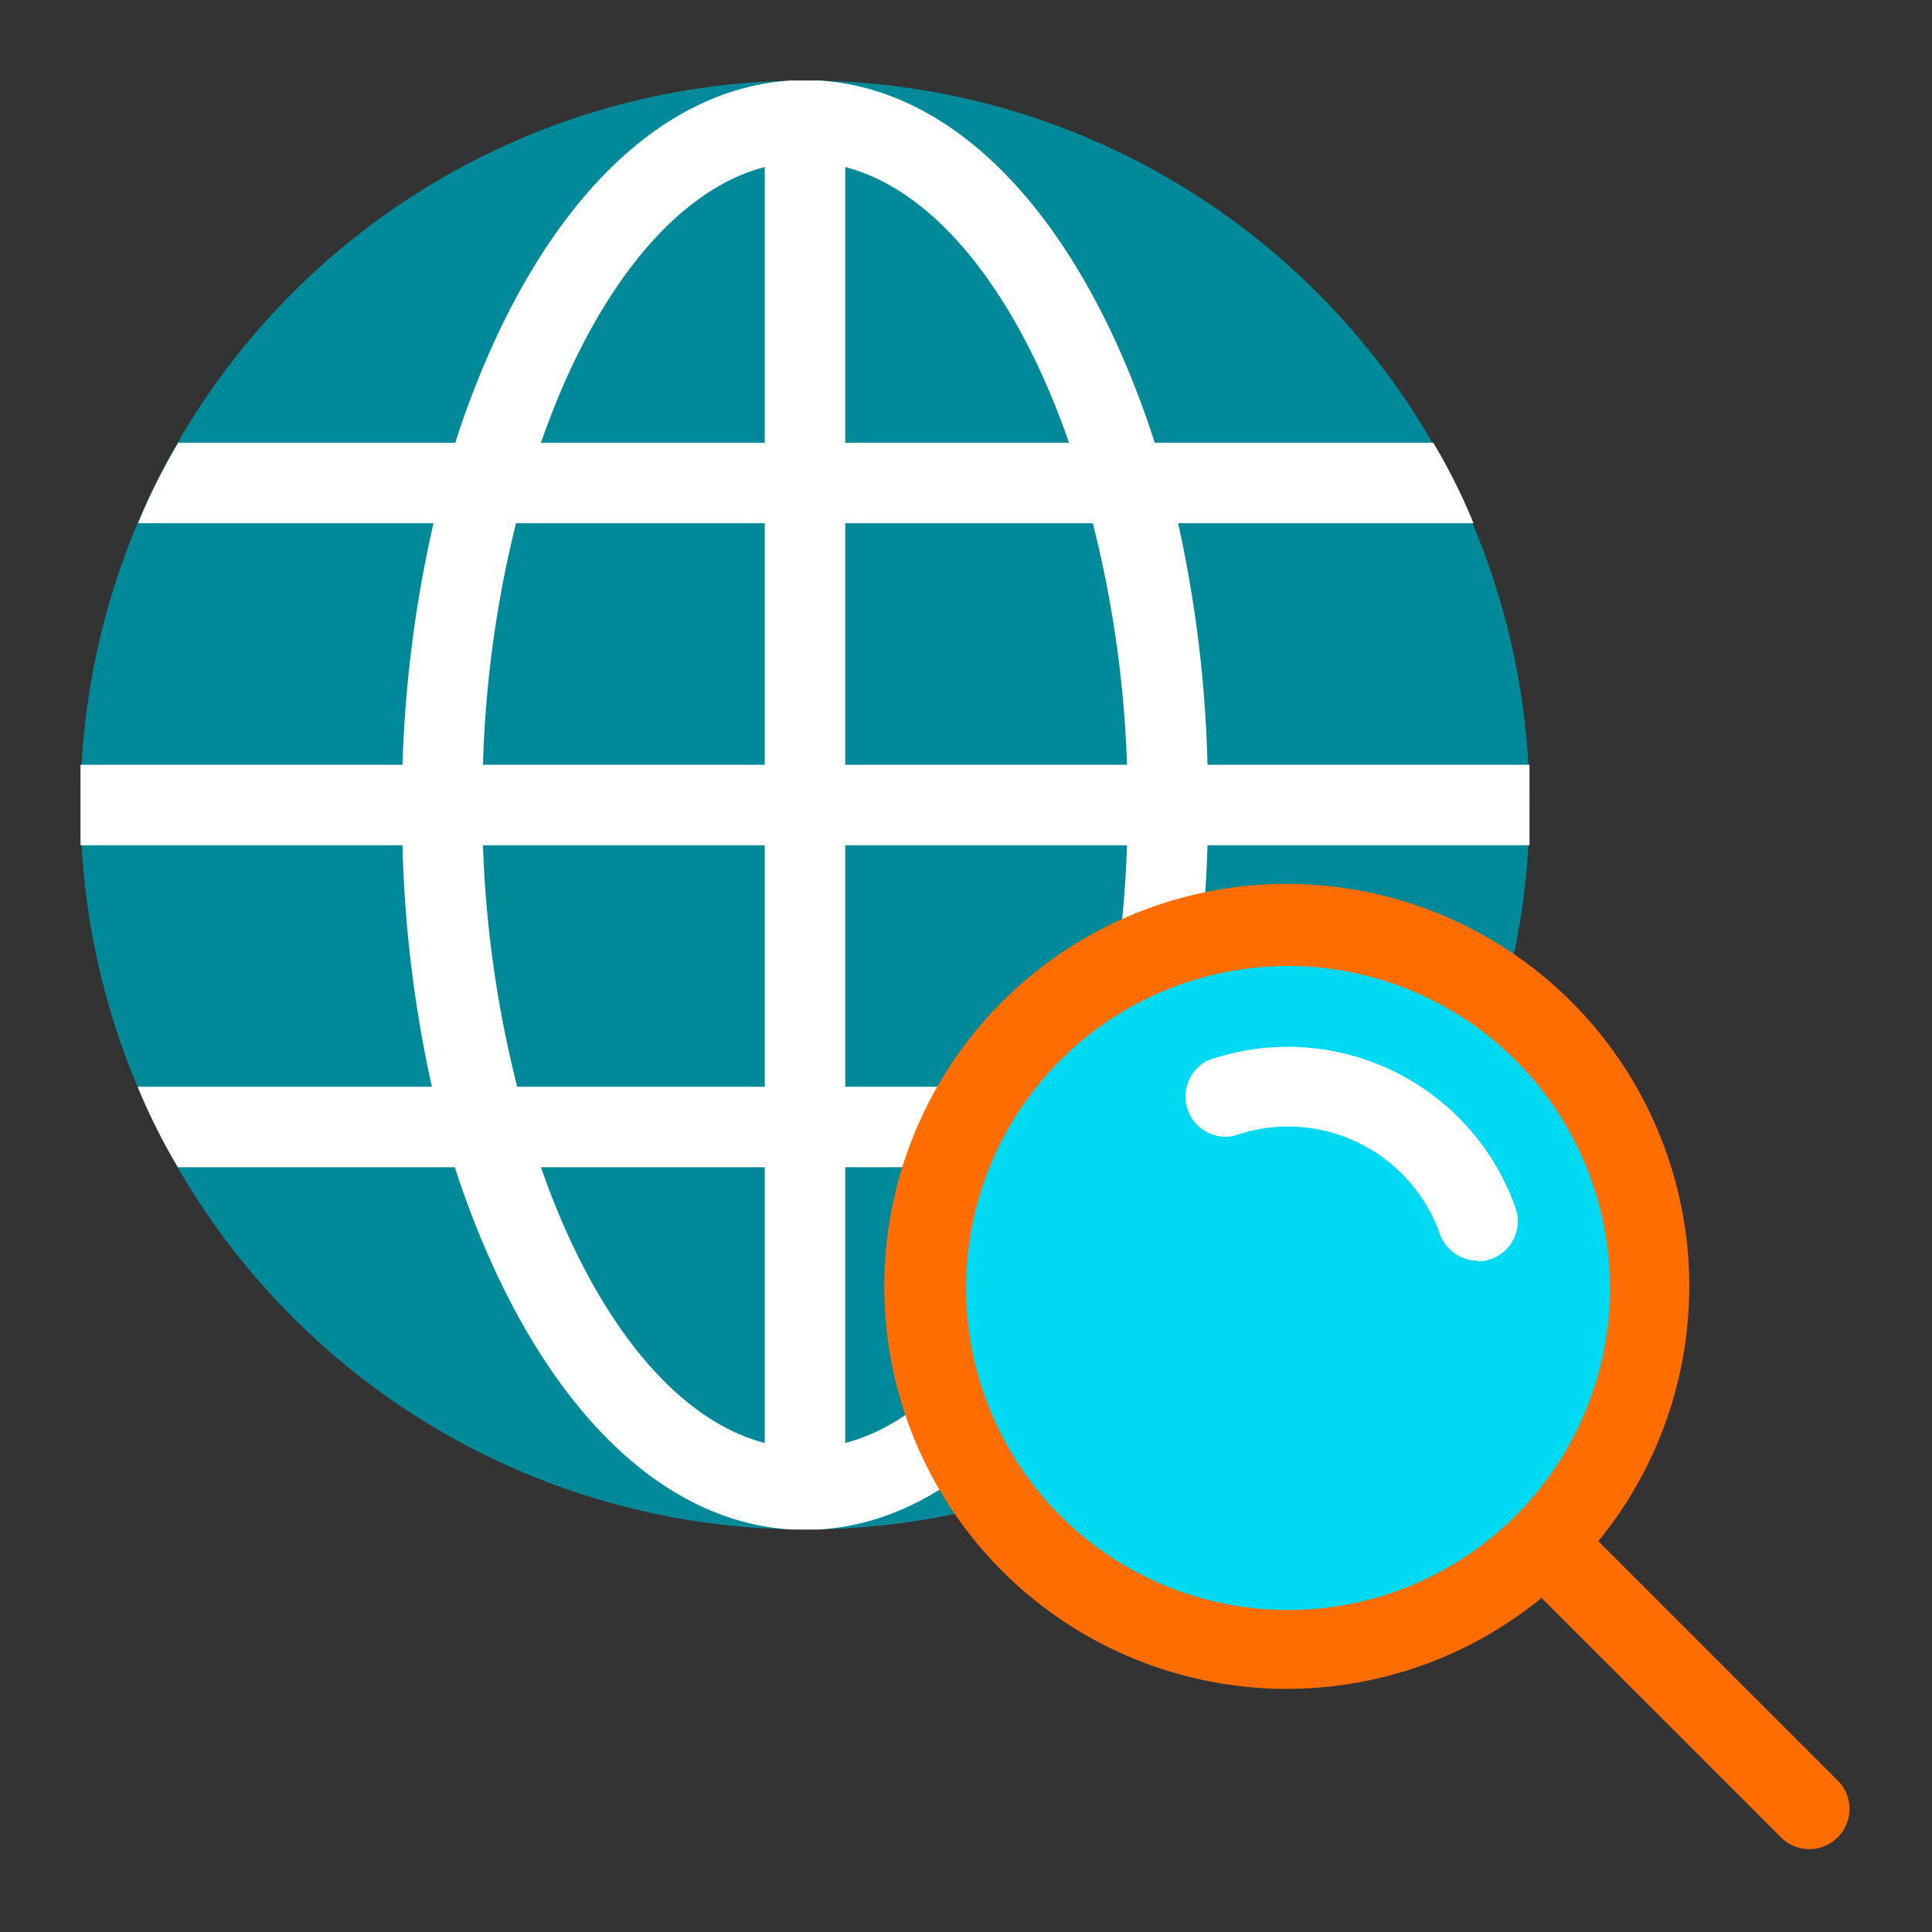 <!-- icon666.com - MILLIONS vector ICONS FREE --><svg viewBox="0 0 48 48" xmlns="http://www.w3.org/2000/svg"><rect x="0" y="0" width="48" height="48" fill="#333333" stroke="none"/><g id="web_search" data-name="web search"><circle cx="20" cy="20" fill="#008999" r="18"></circle><path d="m38 21c0-.33 0-.66 0-1s0-.67 0-1h-8a31.18 31.18 0 0 0 -.73-6h7.34a15 15 0 0 0 -1-2h-6.92c-1.69-5.24-4.69-8.77-8.34-9h-.7c-3.65.23-6.65 3.76-8.34 9h-6.88a15 15 0 0 0 -1 2h7.34a31.18 31.18 0 0 0 -.77 6h-8v1s0 .67 0 1h8a31.18 31.18 0 0 0 .73 6h-7.31a15 15 0 0 0 1 2h6.88c1.7 5.24 4.7 8.77 8.35 9h.7c3.62-.22 6.69-3.75 8.34-9h6.88a15 15 0 0 0 1-2h-7.33a31.18 31.18 0 0 0 .76-6zm-19 14.85c-2.28-.59-4.29-3.19-5.56-6.85h5.56zm0-8.85h-6.15a28.12 28.12 0 0 1 -.85-6h7zm0-8h-7a28.12 28.12 0 0 1 .82-6h6.18zm0-8h-5.56c1.27-3.66 3.28-6.26 5.56-6.85zm2-6.85c2.28.59 4.29 3.19 5.56 6.85h-5.56zm0 31.7v-6.85h5.56c-1.27 3.66-3.28 6.26-5.56 6.85zm6.15-8.85h-6.15v-6h7a28.12 28.12 0 0 1 -.85 6zm-6.15-8v-6h6.15a28.12 28.12 0 0 1 .85 6z" fill="#fff"></path><circle cx="32" cy="32" fill="#00d9f2" r="9"></circle><path d="m45.71 44.29-6-6a10 10 0 1 0 -1.41 1.41l6 6a1 1 0 0 0 1.41-1.41zm-21.71-12.29a8 8 0 1 1 8 8 8 8 0 0 1 -8-8z" fill="#ff6d00"></path><path d="m36.71 31.32a1 1 0 0 1 -.94-.67 4 4 0 0 0 -5.11-2.43 1 1 0 0 1 -.66-1.87 6 6 0 0 1 7.65 3.65 1 1 0 0 1 -.94 1.34z" fill="#fff"></path></g></svg>
